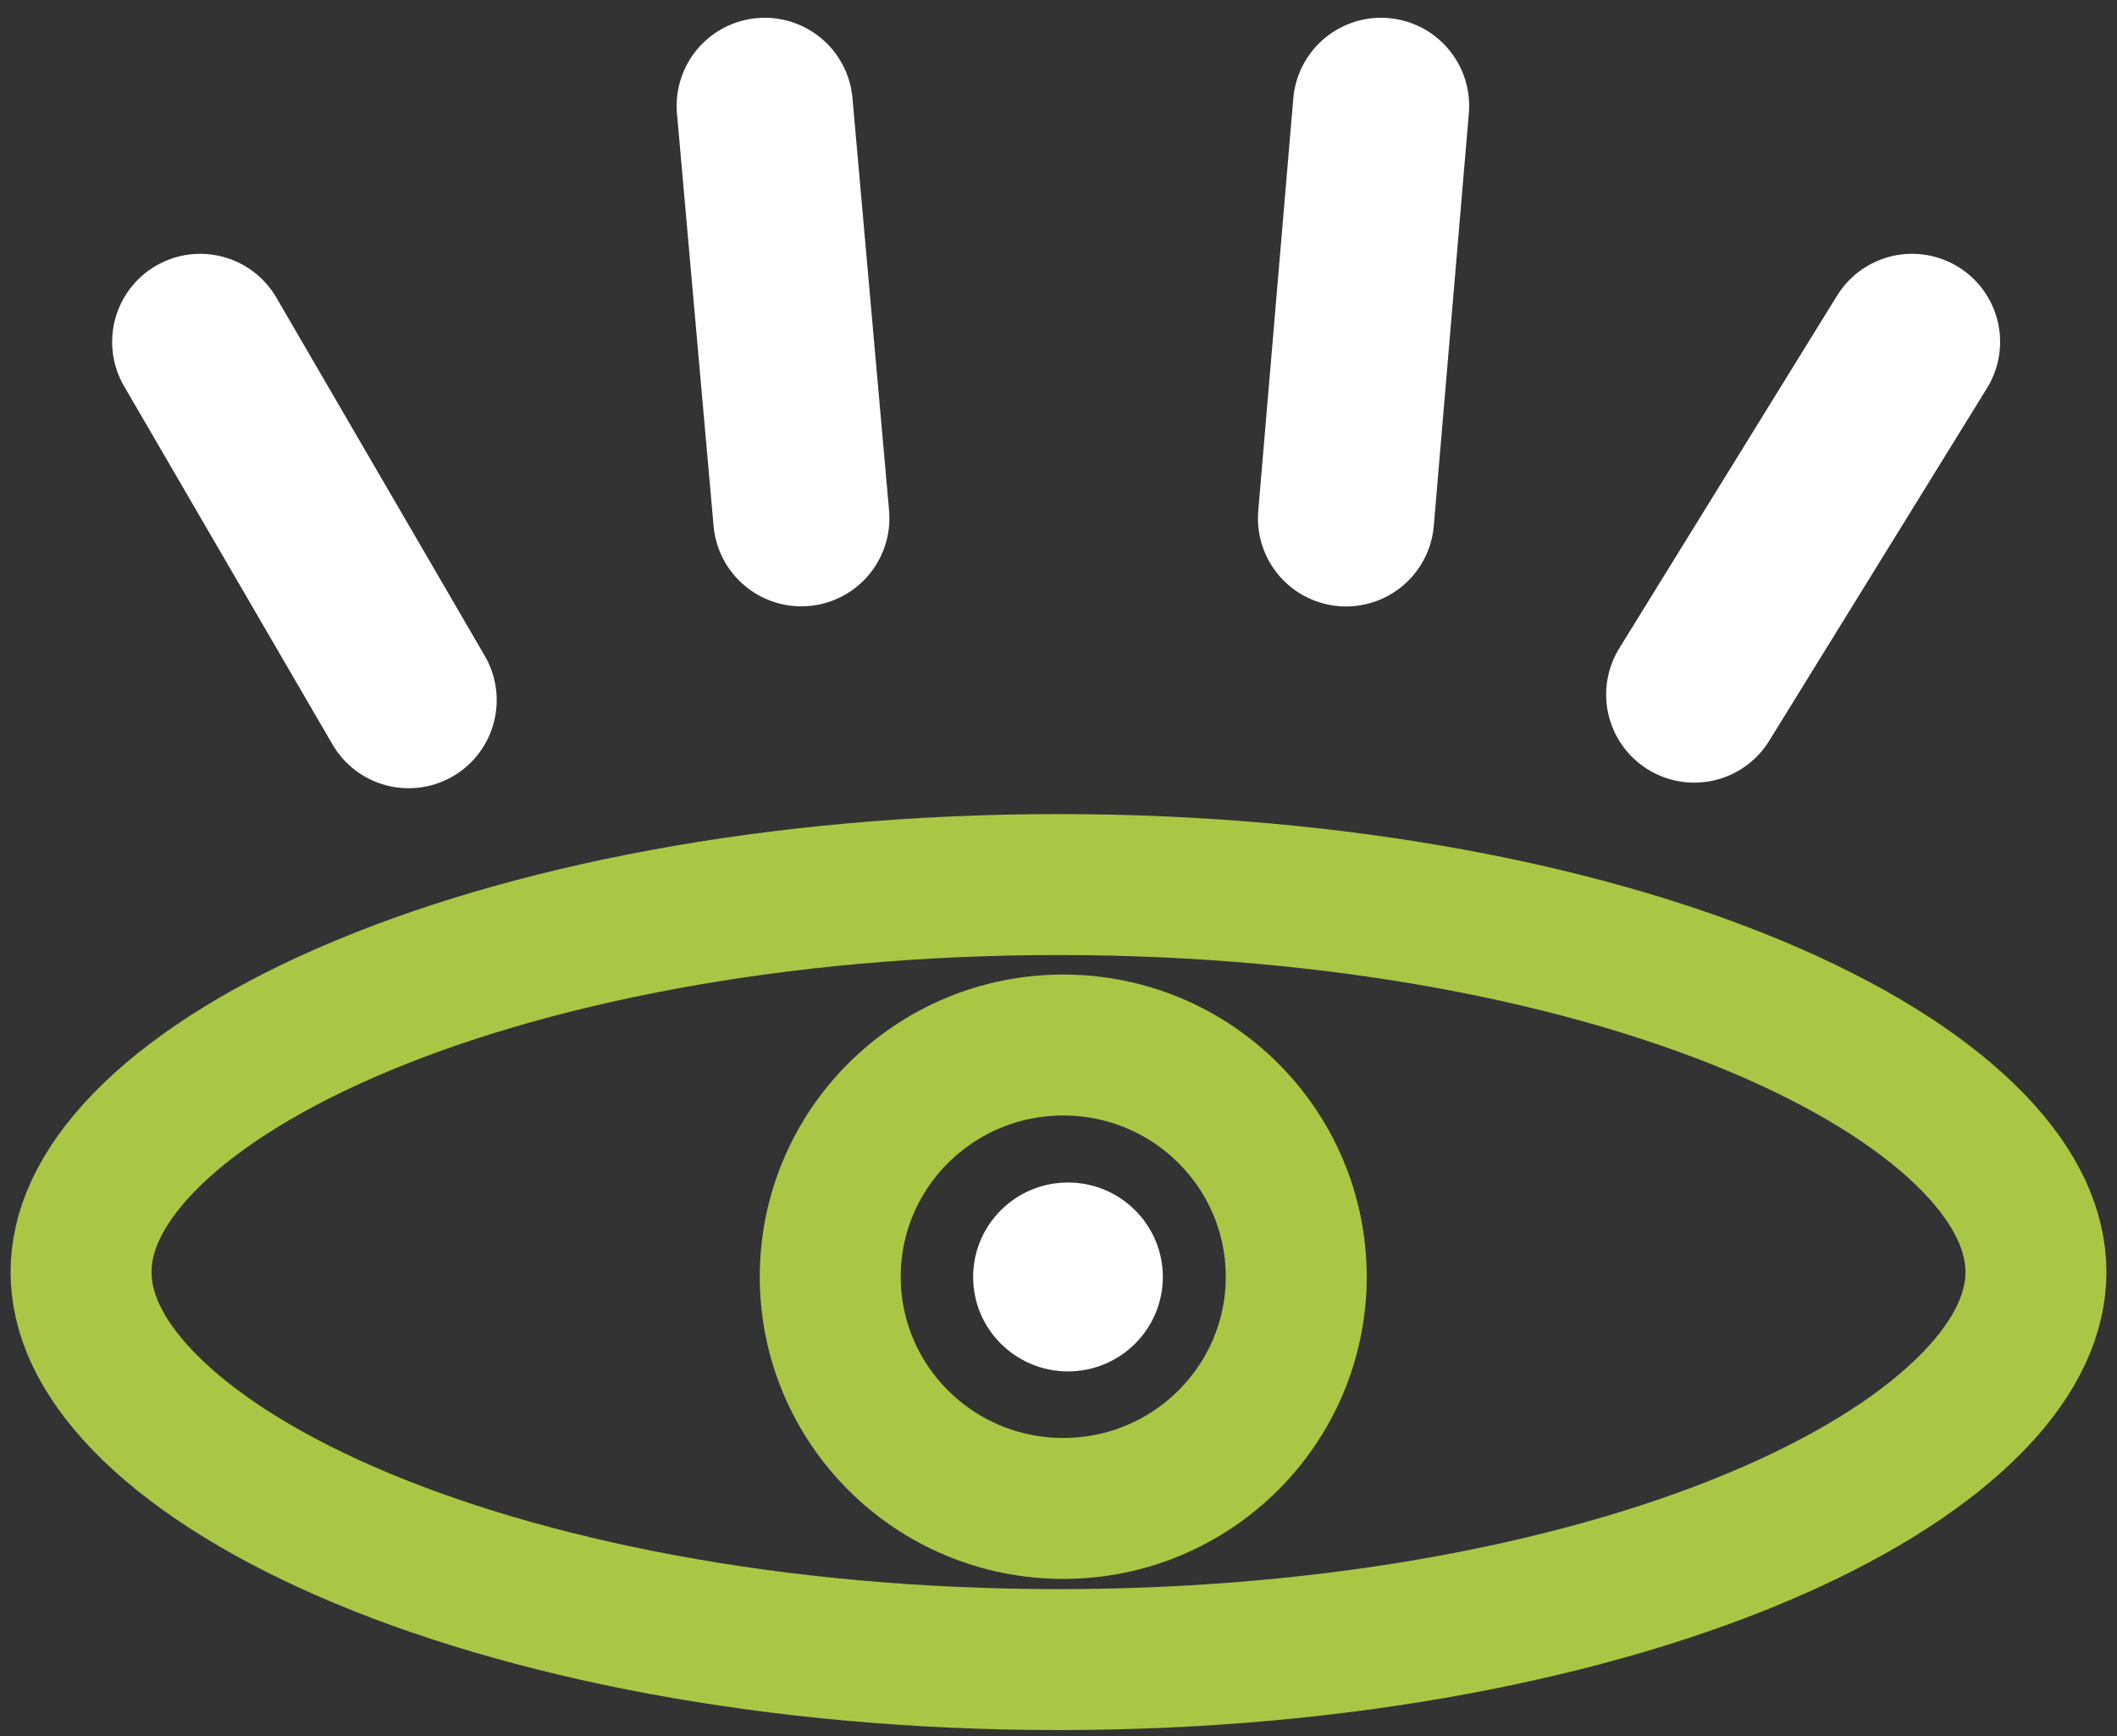 <svg width="100" height="82" viewBox="0 0 100 82" fill="none" xmlns="http://www.w3.org/2000/svg">
<rect x="0" y="0" width="100" height="82" fill="#333333" stroke="none"/>
<path d="M96.171 60.087C96.171 61.971 95.311 64.029 93.218 66.192C91.109 68.371 87.897 70.485 83.669 72.333C75.222 76.024 63.321 78.391 50 78.391C36.679 78.391 24.777 76.024 16.331 72.333C12.103 70.485 8.891 68.371 6.782 66.192C4.689 64.029 3.829 61.971 3.829 60.087C3.829 58.202 4.689 56.144 6.782 53.981C8.891 51.802 12.103 49.688 16.331 47.84C24.777 44.149 36.679 41.782 50 41.782C63.321 41.782 75.222 44.149 83.669 47.84C87.897 49.688 91.109 51.802 93.218 53.981C95.311 56.144 96.171 58.202 96.171 60.087Z" stroke="#A9C745" stroke-width="6.658"/>
<path d="M61.23 60.307C61.23 66.338 56.315 71.251 50.224 71.251C44.132 71.251 39.218 66.338 39.218 60.307C39.218 54.276 44.132 49.362 50.224 49.362C56.315 49.362 61.23 54.276 61.23 60.307Z" stroke="#A9C745" stroke-width="6.658"/>
<ellipse cx="50.448" cy="60.317" rx="4.48" ry="4.461" fill="white"/>
<path d="M9.458 16.15L19.302 33.071" stroke="white" stroke-width="8.322" stroke-linecap="round"/>
<path d="M36.123 5L37.852 24.479" stroke="white" stroke-width="8.322" stroke-linecap="round"/>
<path d="M65.237 5L63.582 24.485" stroke="white" stroke-width="8.322" stroke-linecap="round"/>
<path d="M90.318 16.15L80.03 32.807" stroke="white" stroke-width="8.322" stroke-linecap="round"/>
</svg>
